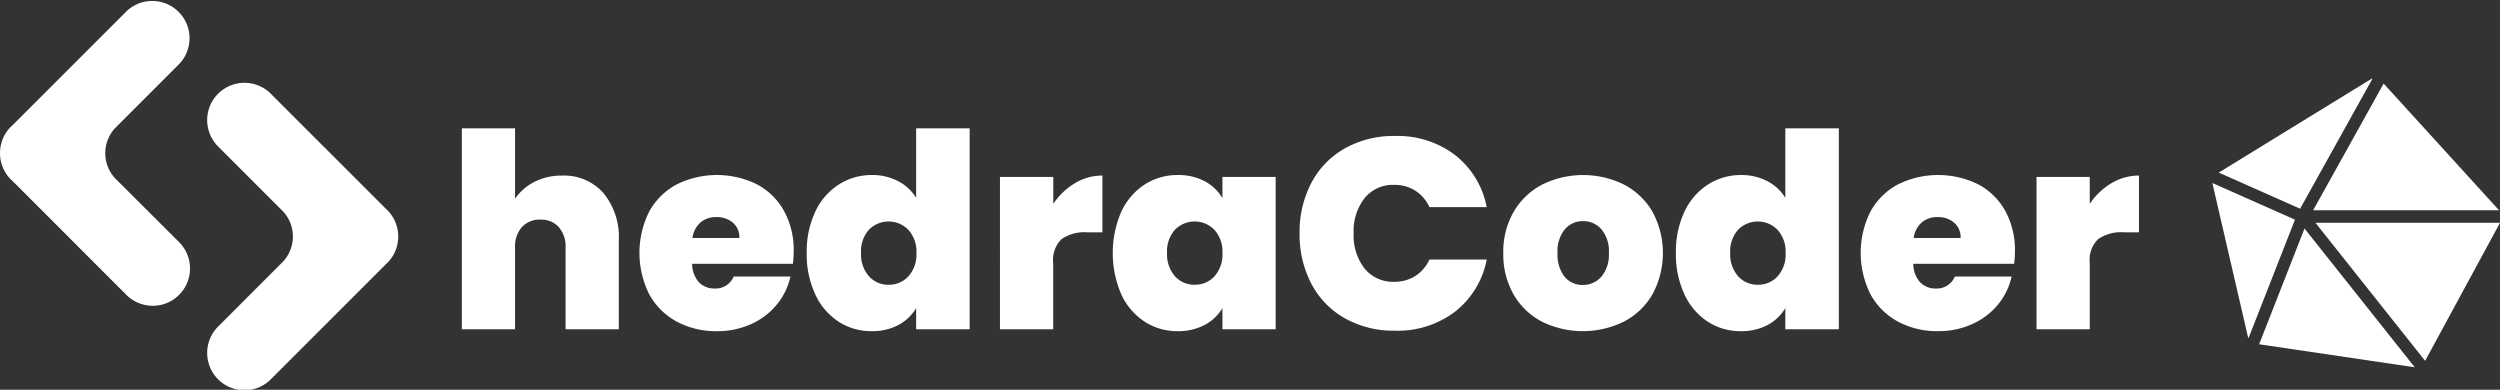 <svg xmlns="http://www.w3.org/2000/svg" xmlns:xlink="http://www.w3.org/1999/xlink" width="150" height="23.383" viewBox="0 0 150 23.383">
  <rect x="0" y="0" width="150" height="23.383" fill="#333333" stroke="none"/>
  <defs>
    <clipPath id="clip-path">
      <rect id="Rectangle_67" data-name="Rectangle 67" width="150" height="23.383" fill="#fff"/>
    </clipPath>
  </defs>
  <g id="Group_136" data-name="Group 136" transform="translate(0 0)">
    <g id="Group_127" data-name="Group 127" transform="translate(0 0)" clip-path="url(#clip-path)">
      <path id="Path_781" data-name="Path 781" d="M6.9,10.691a2.218,2.218,0,0,1,0-3l3.872-3.872A2.237,2.237,0,0,0,7.613.655L.7,7.566C.687,7.58.669,7.59.654,7.6a2.249,2.249,0,0,0,0,3.172c.015.015.033.025.048.039l6.911,6.911a2.237,2.237,0,0,0,3.163-3.163Z" transform="translate(0 0)" fill="#fff"/>
      <path id="Path_782" data-name="Path 782" d="M29.721,20.8a2.218,2.218,0,0,0,0-3l-3.872-3.872a2.237,2.237,0,1,1,3.163-3.163l6.911,6.911c.015.014.033.024.048.039a2.249,2.249,0,0,1,0,3.172c-.015.015-.033.025-.048.039l-6.911,6.911a2.237,2.237,0,1,1-3.163-3.163Z" transform="translate(-12.732 -5.11)" fill="#fff"/>
      <path id="Path_783" data-name="Path 783" d="M64.518,19.451a4.165,4.165,0,0,1,.921,2.843v5.328H62.245v-4.9a1.761,1.761,0,0,0-.408-1.23,1.4,1.4,0,0,0-1.092-.448,1.441,1.441,0,0,0-1.124.448,1.761,1.761,0,0,0-.408,1.23v4.9H56.021V15.565h3.193v4.22a3.136,3.136,0,0,1,1.149-1,3.53,3.53,0,0,1,1.67-.383,3.136,3.136,0,0,1,2.485,1.051" transform="translate(-28.31 -7.866)" fill="#fff"/>
      <path id="Path_784" data-name="Path 784" d="M86.769,26.558H80.723a1.689,1.689,0,0,0,.416,1.116,1.27,1.27,0,0,0,.937.366,1.173,1.173,0,0,0,1.14-.717h3.406A4,4,0,0,1,85.8,29.01a4.242,4.242,0,0,1-1.539,1.165,4.89,4.89,0,0,1-2.053.424,4.963,4.963,0,0,1-2.4-.57A4.1,4.1,0,0,1,78.157,28.4a5.544,5.544,0,0,1-.008-4.978A4.058,4.058,0,0,1,79.787,21.8a5.435,5.435,0,0,1,4.814-.016,3.978,3.978,0,0,1,1.629,1.588,4.852,4.852,0,0,1,.587,2.436,5.774,5.774,0,0,1-.048.749m-3.21-1.548a1.147,1.147,0,0,0-.391-.921,1.456,1.456,0,0,0-.978-.333,1.439,1.439,0,0,0-.962.317,1.549,1.549,0,0,0-.489.937Z" transform="translate(-39.196 -10.729)" fill="#fff"/>
      <path id="Path_785" data-name="Path 785" d="M98.366,20.567a3.885,3.885,0,0,1,1.41-1.629,3.627,3.627,0,0,1,1.988-.57,3.305,3.305,0,0,1,1.572.367,2.752,2.752,0,0,1,1.083,1V15.565h3.21V27.622h-3.21V26.351a2.713,2.713,0,0,1-1.059,1.011,3.311,3.311,0,0,1-1.614.374,3.585,3.585,0,0,1-1.98-.57,3.889,3.889,0,0,1-1.4-1.637,5.677,5.677,0,0,1-.513-2.485,5.624,5.624,0,0,1,.513-2.476m5.589,1.092a1.653,1.653,0,0,0-2.371-.008,1.942,1.942,0,0,0-.472,1.393,1.977,1.977,0,0,0,.472,1.393,1.548,1.548,0,0,0,1.19.513,1.565,1.565,0,0,0,1.181-.506,1.951,1.951,0,0,0,.48-1.4,1.928,1.928,0,0,0-.48-1.385" transform="translate(-49.45 -7.866)" fill="#fff"/>
      <path id="Path_786" data-name="Path 786" d="M125.8,21.752a3.164,3.164,0,0,1,1.646-.456V24.7h-.9a2.436,2.436,0,0,0-1.548.408,1.726,1.726,0,0,0-.505,1.417v3.992h-3.193V21.377H124.5V22.99a4.149,4.149,0,0,1,1.3-1.238" transform="translate(-61.302 -10.762)" fill="#fff"/>
      <path id="Path_787" data-name="Path 787" d="M135.488,23.43a3.905,3.905,0,0,1,1.4-1.629,3.589,3.589,0,0,1,1.98-.57,3.343,3.343,0,0,1,1.629.375,2.717,2.717,0,0,1,1.059,1.01V21.344h3.193v9.14h-3.193V29.214a2.7,2.7,0,0,1-1.067,1.011,3.357,3.357,0,0,1-1.621.374,3.585,3.585,0,0,1-1.98-.57,3.889,3.889,0,0,1-1.4-1.637,6.255,6.255,0,0,1,0-4.961m5.589,1.092a1.653,1.653,0,0,0-2.371-.008,1.942,1.942,0,0,0-.472,1.393,1.977,1.977,0,0,0,.472,1.393,1.548,1.548,0,0,0,1.19.513,1.565,1.565,0,0,0,1.181-.506,1.951,1.951,0,0,0,.48-1.4,1.928,1.928,0,0,0-.48-1.385" transform="translate(-68.21 -10.729)" fill="#fff"/>
      <path id="Path_788" data-name="Path 788" d="M158.346,19.3a5.087,5.087,0,0,1,2.012-2.069,5.961,5.961,0,0,1,3-.741,5.685,5.685,0,0,1,3.617,1.149,5.211,5.211,0,0,1,1.89,3.12h-3.437a2.3,2.3,0,0,0-.856-.994,2.327,2.327,0,0,0-1.262-.342,2.185,2.185,0,0,0-1.768.79,3.184,3.184,0,0,0-.66,2.11,3.21,3.21,0,0,0,.66,2.126,2.185,2.185,0,0,0,1.768.79,2.327,2.327,0,0,0,1.262-.342,2.3,2.3,0,0,0,.856-.994h3.437a5.207,5.207,0,0,1-1.89,3.12,5.685,5.685,0,0,1-3.617,1.149,5.961,5.961,0,0,1-3-.741,5.085,5.085,0,0,1-2.012-2.07,6.352,6.352,0,0,1-.709-3.039,6.321,6.321,0,0,1,.709-3.022" transform="translate(-79.662 -8.331)" fill="#fff"/>
      <path id="Path_789" data-name="Path 789" d="M184.663,30.028a4.2,4.2,0,0,1-1.7-1.629,4.843,4.843,0,0,1-.619-2.493,4.765,4.765,0,0,1,.627-2.476,4.251,4.251,0,0,1,1.711-1.629,5.556,5.556,0,0,1,4.9,0,4.26,4.26,0,0,1,1.711,1.629,5.219,5.219,0,0,1,0,4.961,4.231,4.231,0,0,1-1.719,1.637,5.573,5.573,0,0,1-4.912,0m3.568-2.7a2.057,2.057,0,0,0,.448-1.426,2.026,2.026,0,0,0-.448-1.417,1.434,1.434,0,0,0-1.1-.489,1.408,1.408,0,0,0-1.091.489,2.05,2.05,0,0,0-.44,1.417,2.132,2.132,0,0,0,.424,1.434,1.377,1.377,0,0,0,1.091.489,1.44,1.44,0,0,0,1.116-.5" transform="translate(-92.146 -10.729)" fill="#fff"/>
      <path id="Path_790" data-name="Path 790" d="M203.8,20.567a3.885,3.885,0,0,1,1.41-1.629,3.627,3.627,0,0,1,1.988-.57,3.3,3.3,0,0,1,1.572.367,2.752,2.752,0,0,1,1.083,1V15.565h3.21V27.622h-3.21V26.351a2.713,2.713,0,0,1-1.059,1.011,3.311,3.311,0,0,1-1.614.374,3.585,3.585,0,0,1-1.98-.57,3.889,3.889,0,0,1-1.4-1.637,5.677,5.677,0,0,1-.513-2.485,5.624,5.624,0,0,1,.513-2.476m5.589,1.092a1.653,1.653,0,0,0-2.371-.008,1.942,1.942,0,0,0-.472,1.393,1.977,1.977,0,0,0,.472,1.393,1.548,1.548,0,0,0,1.19.513,1.565,1.565,0,0,0,1.181-.506,1.951,1.951,0,0,0,.48-1.4,1.928,1.928,0,0,0-.48-1.385" transform="translate(-102.733 -7.866)" fill="#fff"/>
      <path id="Path_791" data-name="Path 791" d="M234.894,26.558H228.85a1.681,1.681,0,0,0,.416,1.116,1.27,1.27,0,0,0,.937.366,1.172,1.172,0,0,0,1.14-.717h3.406a3.984,3.984,0,0,1-.823,1.686,4.238,4.238,0,0,1-1.539,1.165,4.889,4.889,0,0,1-2.053.424,4.961,4.961,0,0,1-2.4-.57,4.1,4.1,0,0,1-1.646-1.629,5.539,5.539,0,0,1-.008-4.978,4.057,4.057,0,0,1,1.637-1.621,5.436,5.436,0,0,1,4.815-.016,3.99,3.99,0,0,1,1.629,1.588,4.857,4.857,0,0,1,.587,2.436,5.776,5.776,0,0,1-.049.749m-3.21-1.548a1.147,1.147,0,0,0-.391-.921,1.453,1.453,0,0,0-.977-.333,1.438,1.438,0,0,0-.962.317,1.546,1.546,0,0,0-.489.937Z" transform="translate(-114.052 -10.729)" fill="#fff"/>
      <path id="Path_792" data-name="Path 792" d="M251.53,21.752a3.164,3.164,0,0,1,1.646-.456V24.7h-.9a2.436,2.436,0,0,0-1.548.408,1.726,1.726,0,0,0-.505,1.417v3.992h-3.193V21.377h3.193V22.99a4.149,4.149,0,0,1,1.3-1.238" transform="translate(-124.838 -10.762)" fill="#fff"/>
      <path id="Path_793" data-name="Path 793" d="M287.442,35.31l-6.578-8.28h11.071l-4.493,8.28" transform="translate(-141.935 -13.66)" fill="#fff"/>
      <path id="Path_794" data-name="Path 794" d="M291.732,17.734H280.579l4.231-7.6,6.922,7.6" transform="translate(-141.791 -5.12)" fill="#fff"/>
      <path id="Path_795" data-name="Path 795" d="M283.367,36.045l-9.338-1.382,2.722-6.945,6.616,8.327" transform="translate(-138.481 -14.007)" fill="#fff"/>
      <path id="Path_796" data-name="Path 796" d="M274.012,17.343l-4.882-2.167,9.18-5.639.032.023-4.33,7.782" transform="translate(-136.005 -4.82)" fill="#fff"/>
      <path id="Path_797" data-name="Path 797" d="M273.308,24.4l-2.777,7.085H270.5c-.714-3.086-1.428-6.172-2.147-9.285l4.957,2.2" transform="translate(-135.611 -11.219)" fill="#fff"/>
    </g>
  </g>
</svg>
